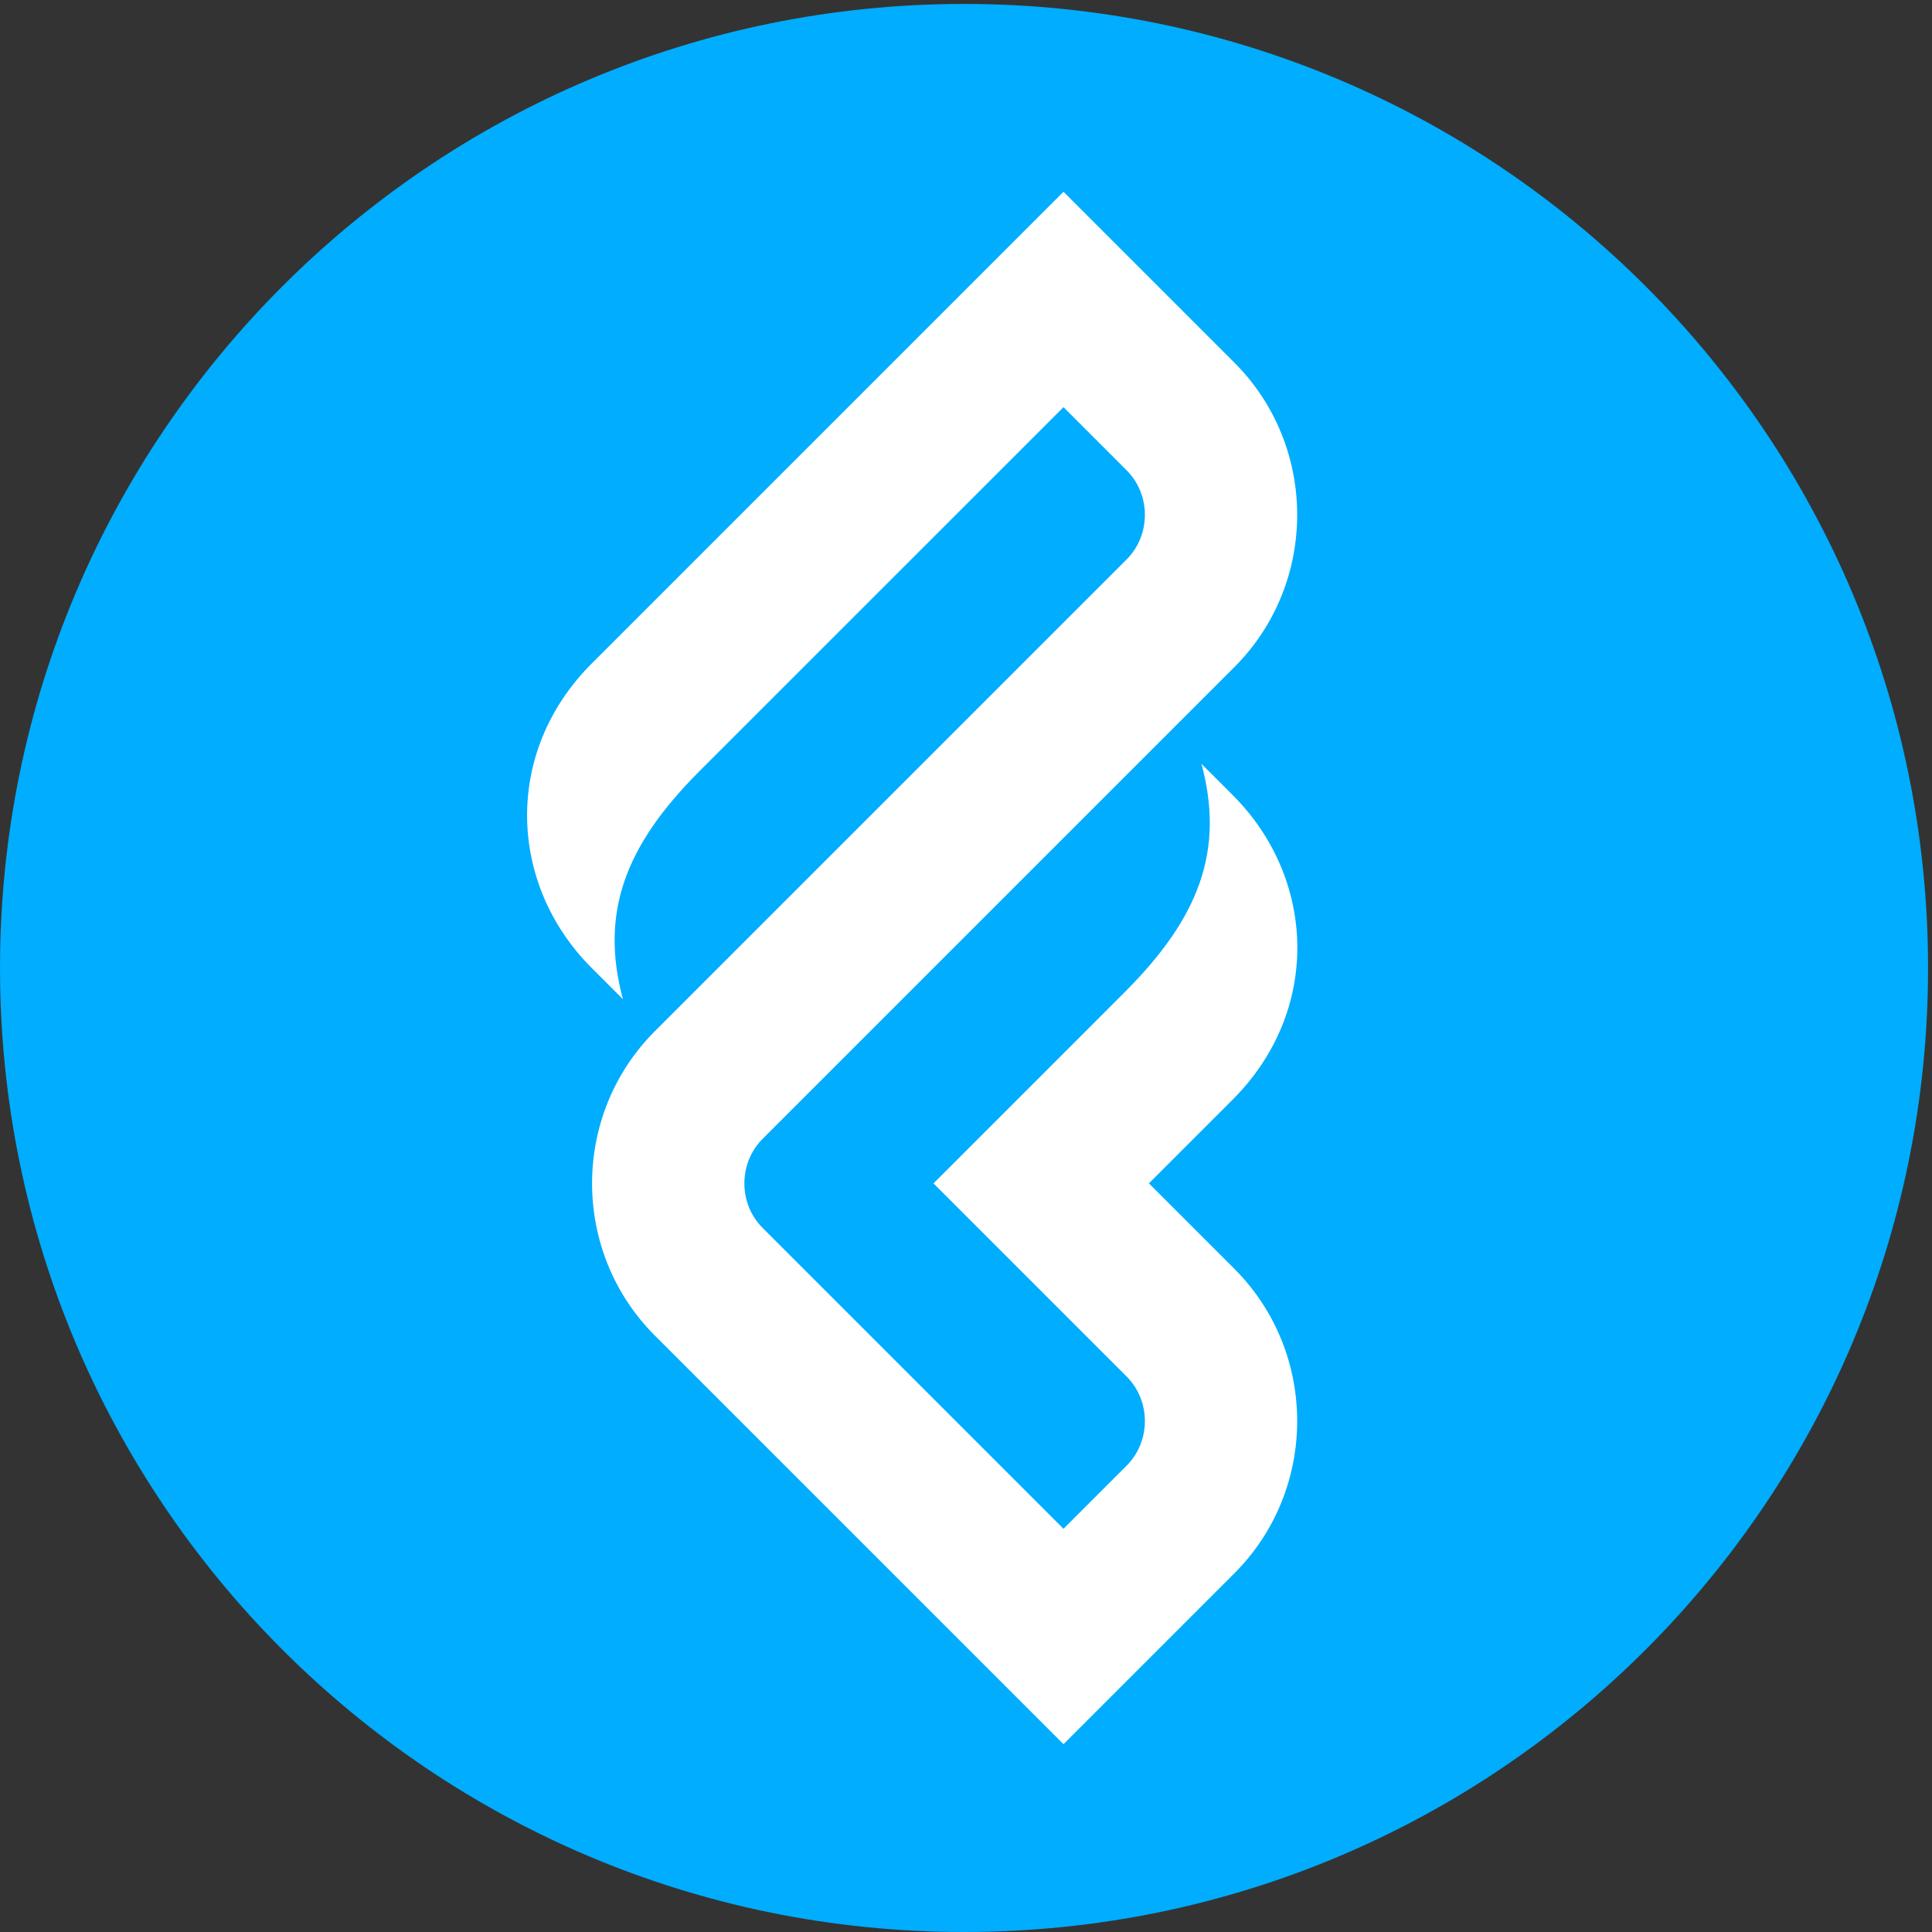 <?xml version="1.0" encoding="UTF-8" standalone="no"?>
<!DOCTYPE svg PUBLIC "-//W3C//DTD SVG 1.1//EN" "http://www.w3.org/Graphics/SVG/1.1/DTD/svg11.dtd">
<svg width="100%" height="100%" viewBox="0 0 299 299" version="1.1" xmlns="http://www.w3.org/2000/svg" xmlns:xlink="http://www.w3.org/1999/xlink" xml:space="preserve" xmlns:serif="http://www.serif.com/" style="fill-rule:evenodd;clip-rule:evenodd;stroke-linejoin:round;stroke-miterlimit:2;">
    <rect x="0" y="0" width="299" height="299" fill="#333333" stroke="none"/>
    <g transform="matrix(1,0,0,1,1.066,-2.211)">
        <circle cx="148.434" cy="151.711" r="129.503" style="fill:white;"/>
    </g>
    <path d="M118.021,176.255L191.037,103.237C203.994,90.28 203.994,69.082 191.037,56.125L164.588,29.677L91.572,102.692C77.877,116.384 78.609,136.847 91.569,149.804L96.404,154.639C92.813,141.239 96.763,130.838 108.239,119.358L164.588,63.013L174.367,72.794C178.124,76.551 178.124,82.813 174.367,86.571L101.351,159.586C88.39,172.547 88.39,193.738 101.351,206.702L164.588,269.932L191.037,243.485C203.994,230.527 203.994,209.33 191.04,196.372L177.808,183.14L190.781,170.168C204.472,156.473 203.741,136.013 190.781,123.055L185.945,118.22C189.537,131.617 185.59,142.019 174.111,153.496L165.769,161.843L144.469,183.143L174.367,213.042C178.124,216.798 178.124,223.058 174.367,226.815L164.588,236.596L118.021,190.032C114.26,186.271 114.26,180.015 118.021,176.255ZM149.195,0.609C190.392,0.609 227.696,17.312 254.692,44.308C281.688,71.304 298.39,108.608 298.39,149.804C298.39,191.002 281.688,228.305 254.692,255.301C227.696,282.297 190.392,299 149.195,299C107.999,299 70.694,282.297 43.698,255.301C16.702,228.305 0,191.002 0,149.804C0,108.608 16.702,71.304 43.698,44.308C70.694,17.312 107.999,0.609 149.195,0.609Z" style="fill:rgb(0,173,254);"/>
</svg>
